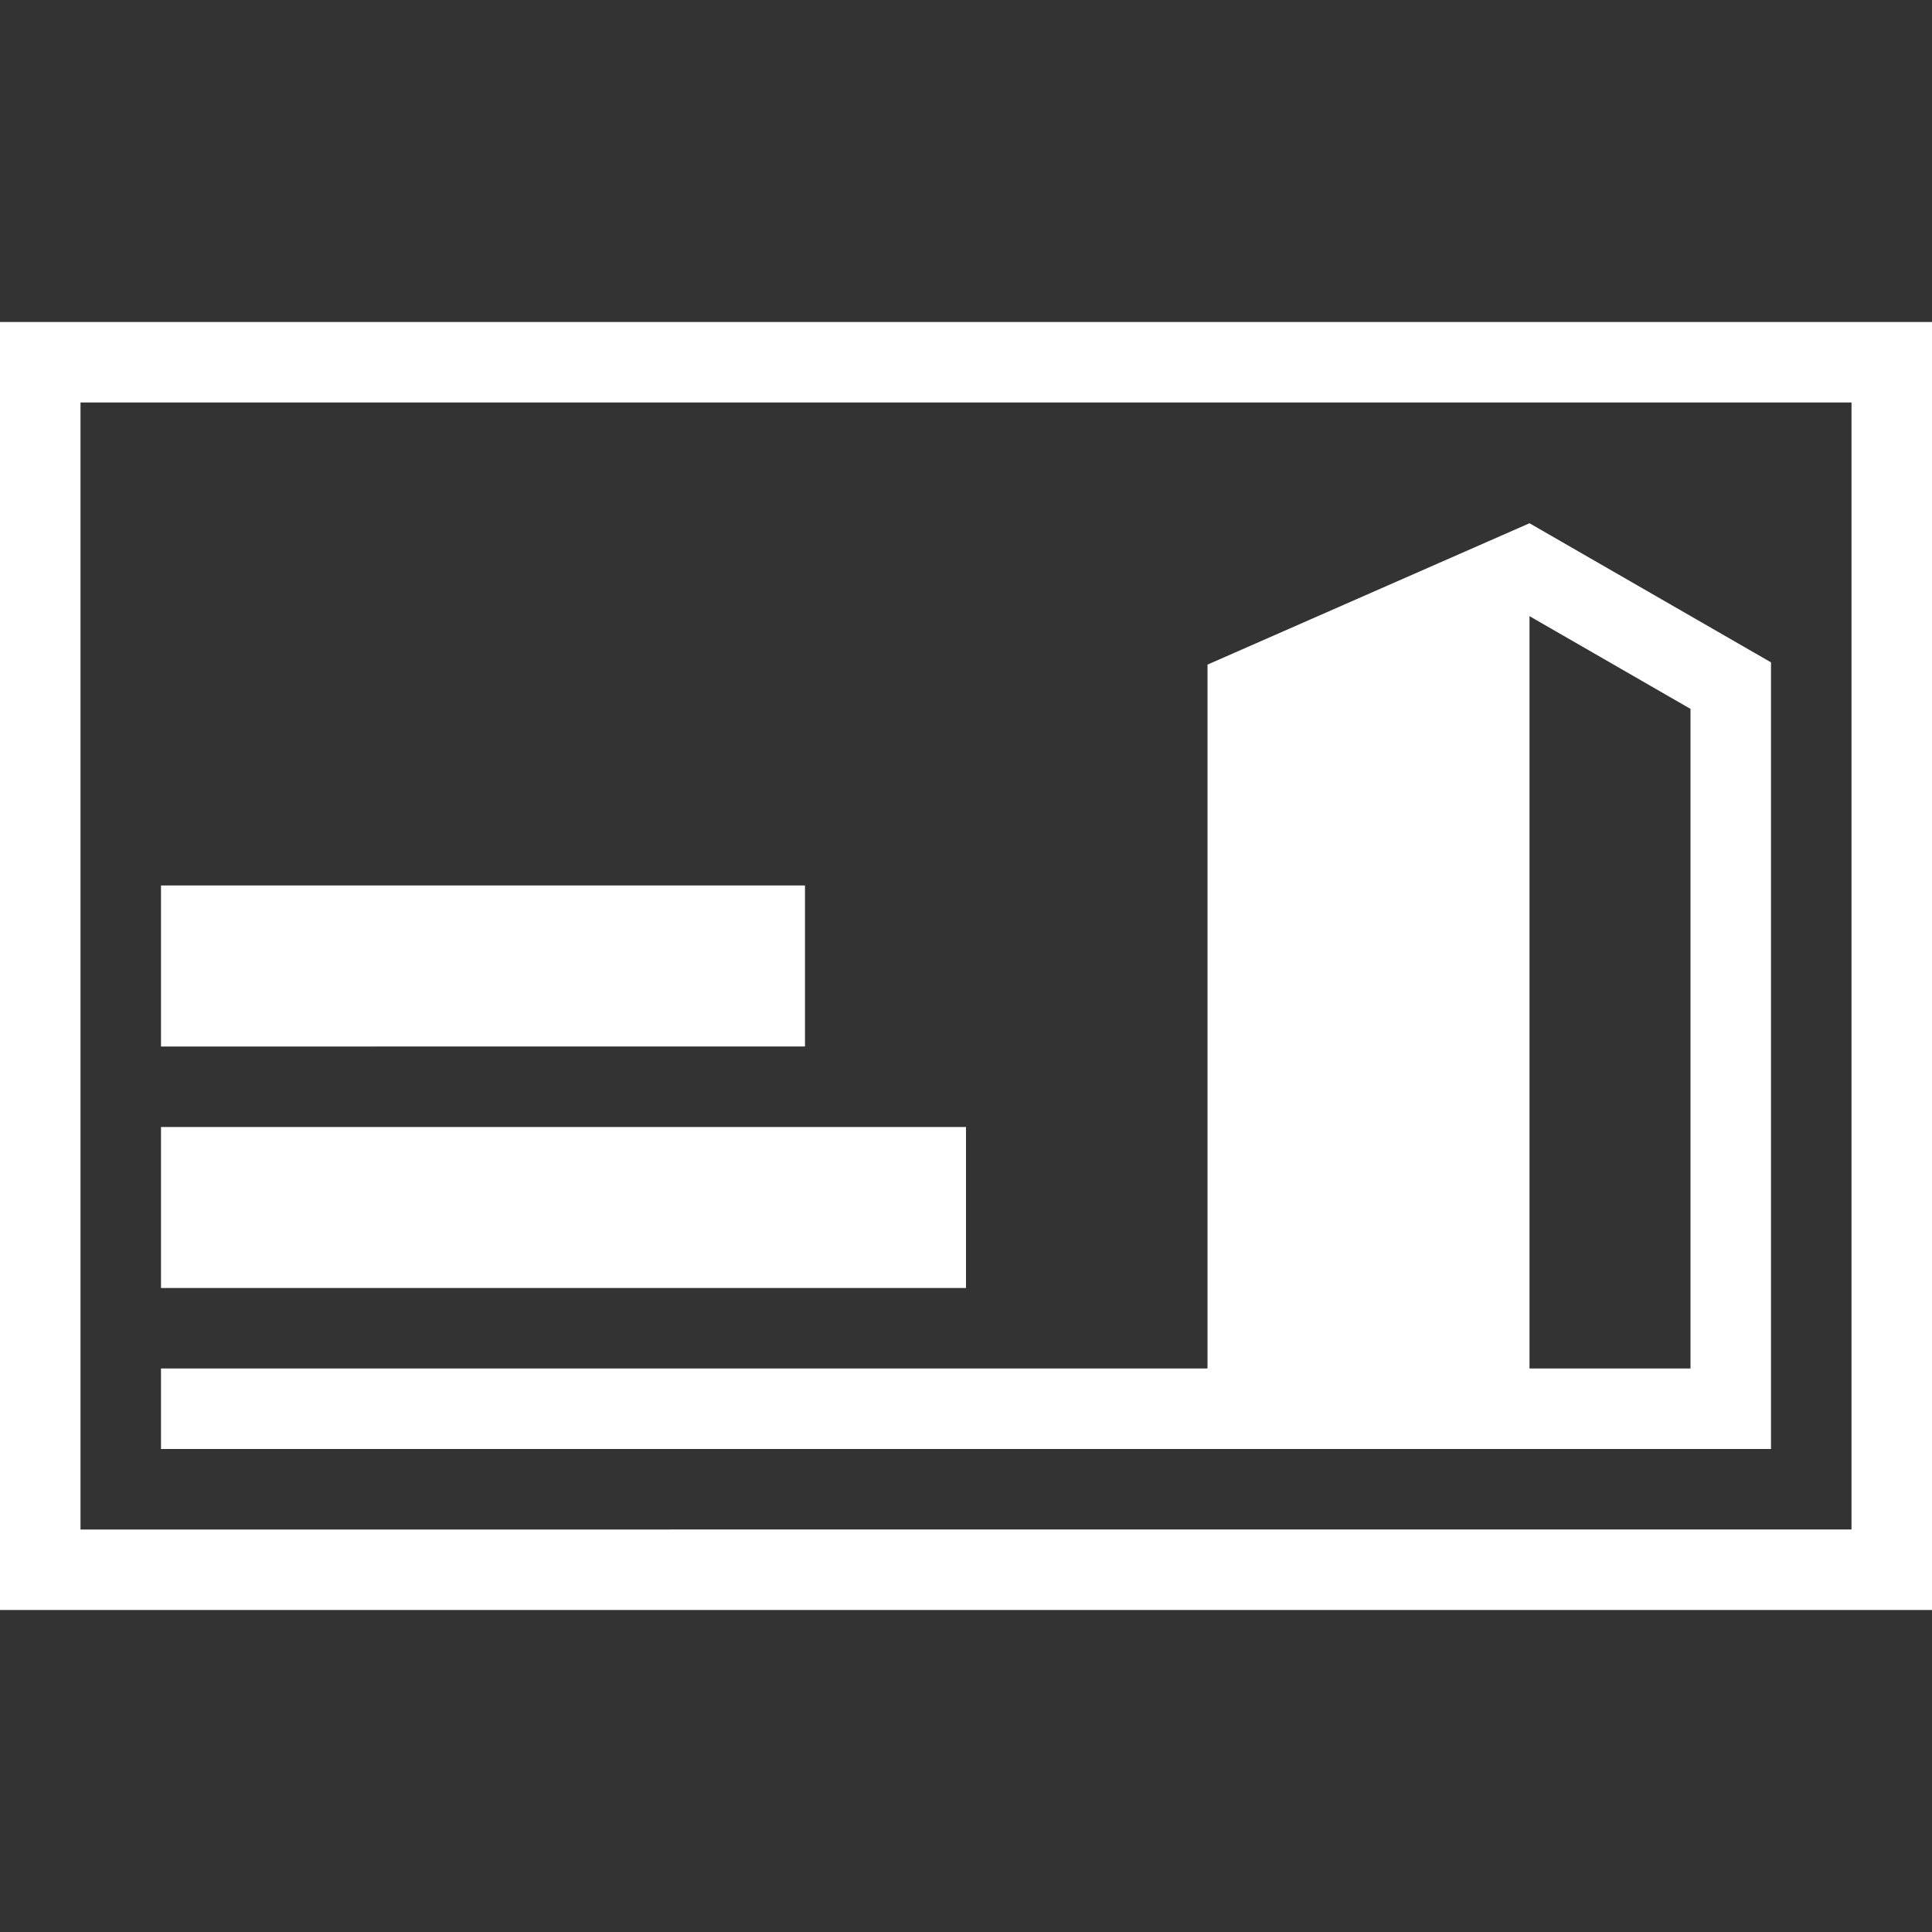 <svg xmlns="http://www.w3.org/2000/svg" width="24" height="24" version="1" viewBox="0 0 24 24"><rect x="0" y="0" width="24" height="24" fill="#333333" stroke="none"/><g fill="#FFF"><path d="M0 20h24V4H0v16zM1 5h22v14H1V5z"/><path d="M15 8.256V17H2v1h20V8.228L19 6.5l-4 1.756zm6 .55V17h-2V7.654l2 1.152z"/><path d="M2 14h10v2H2zm0-3h8v2H2z"/></g></svg>
